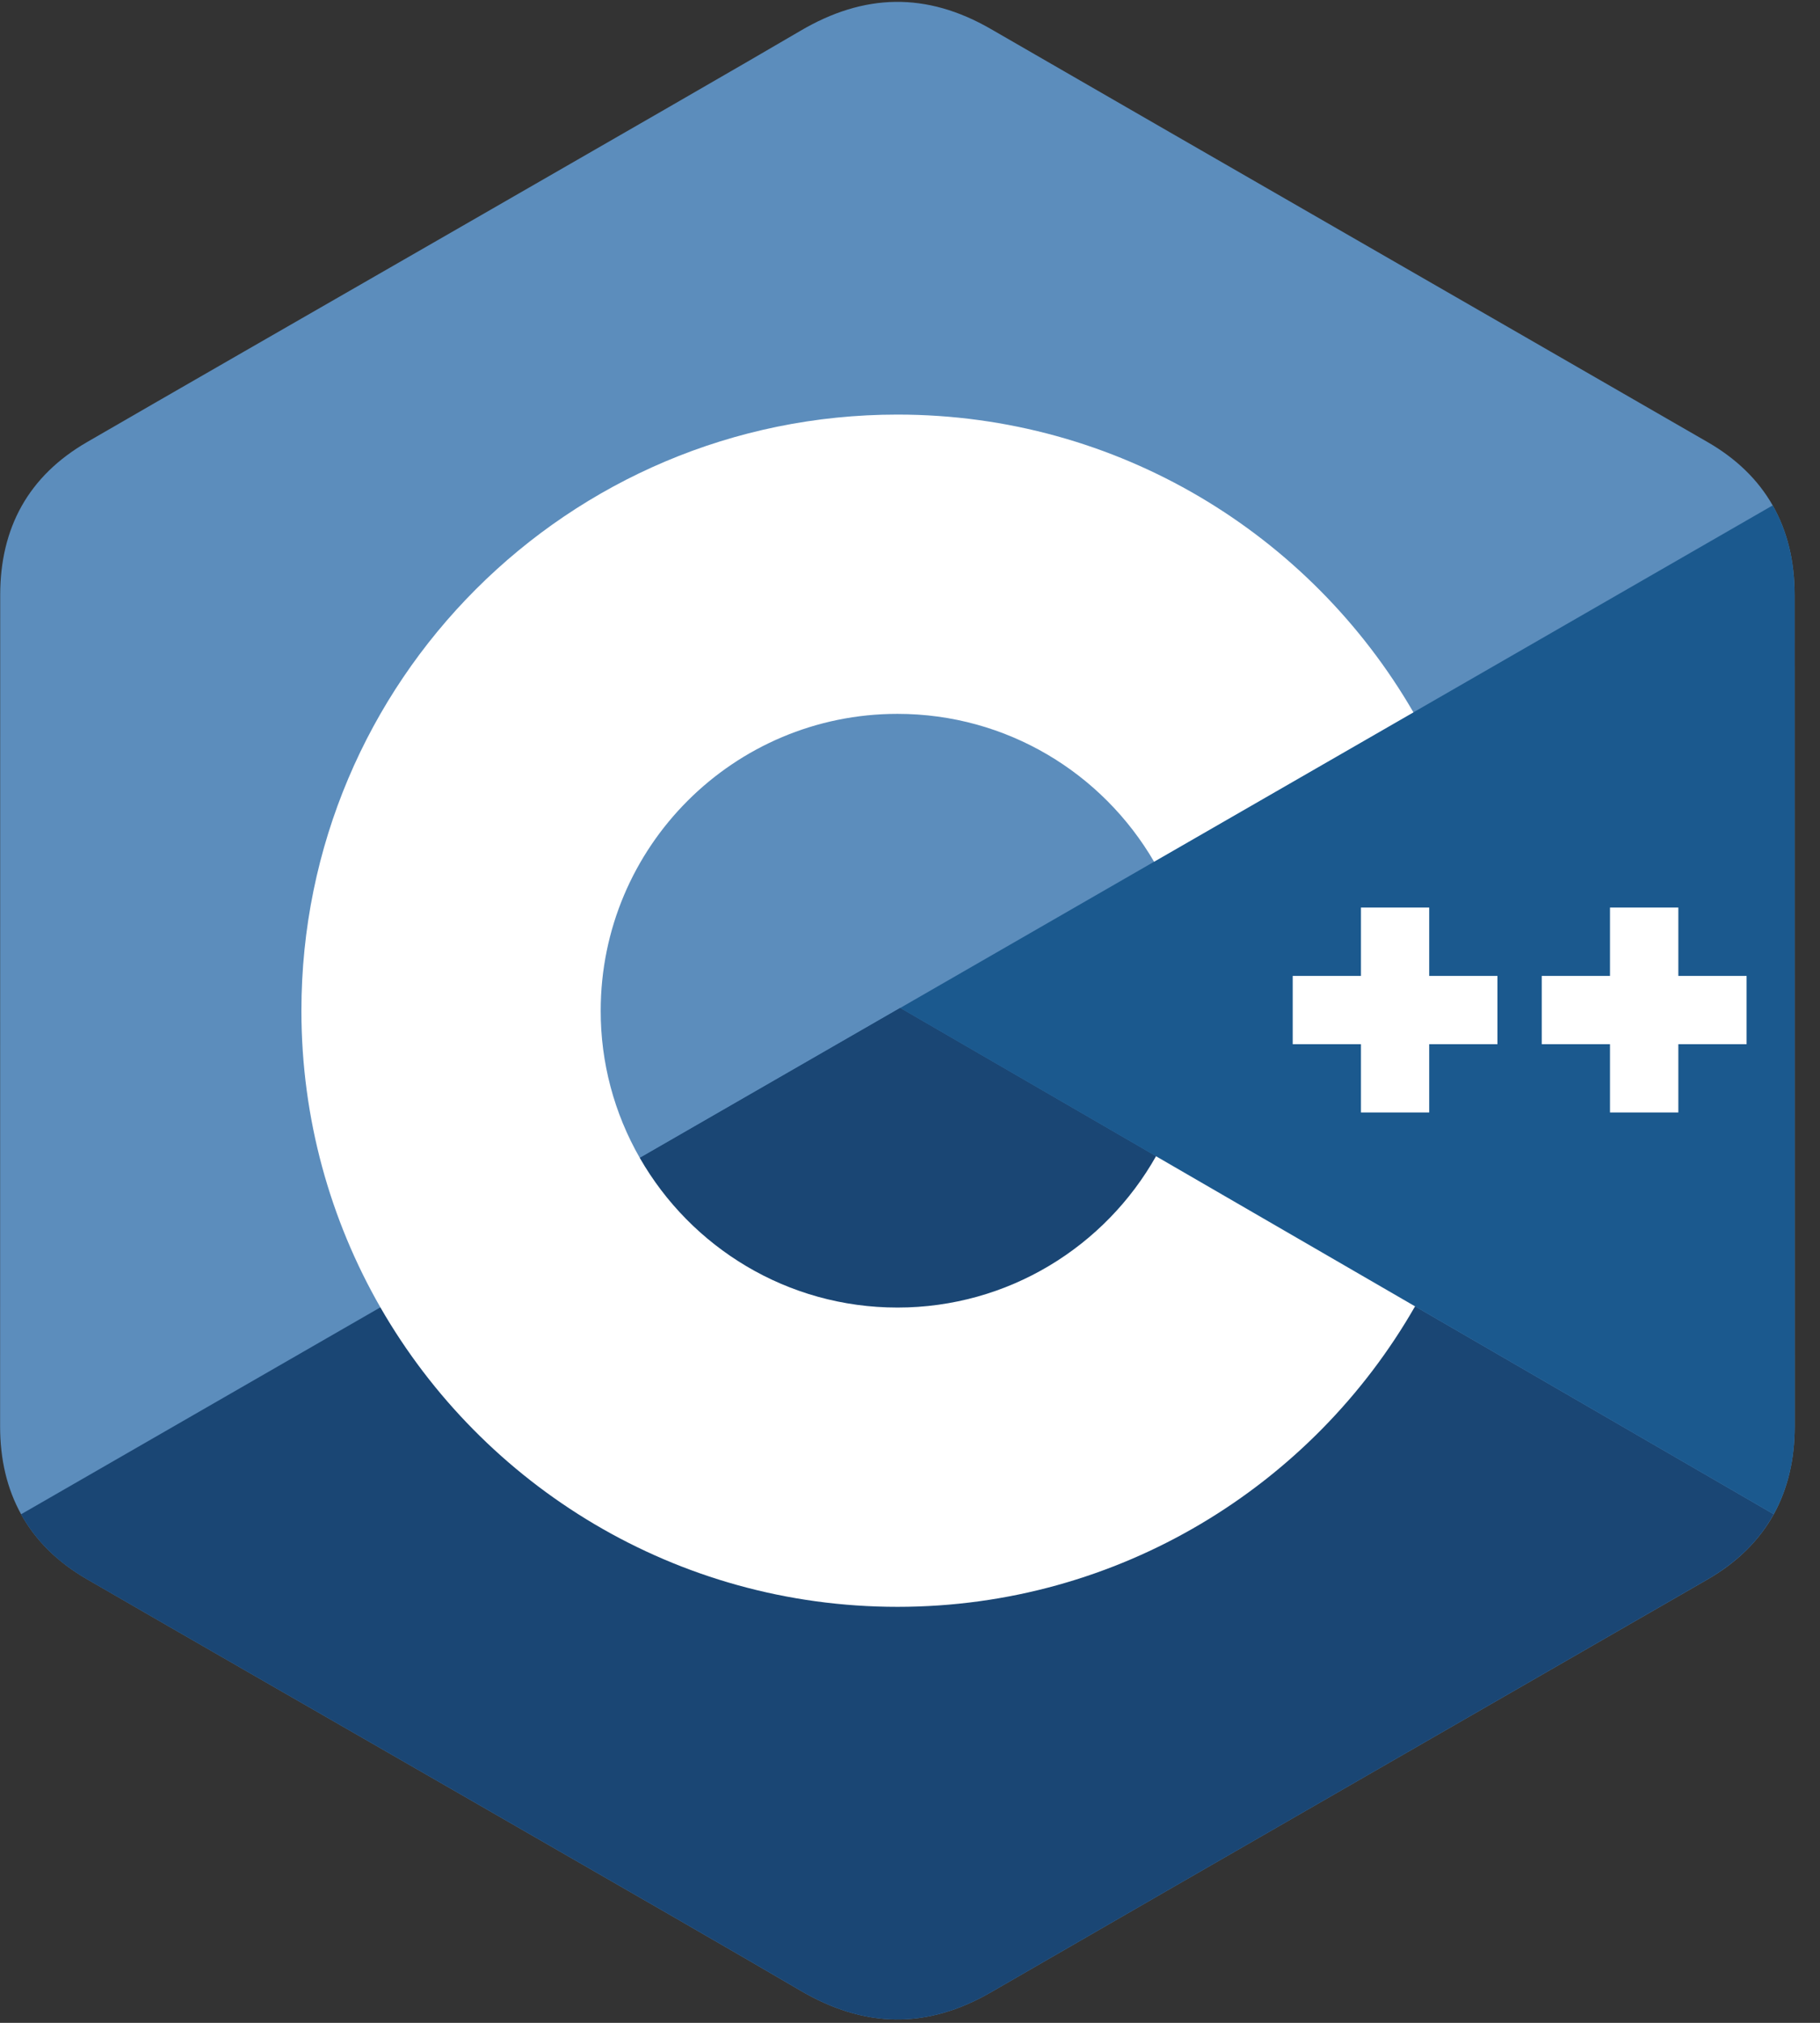 <svg width="18" height="20" viewBox="0 0 18 20" fill="none" xmlns="http://www.w3.org/2000/svg">
<rect x="0" y="0" width="18" height="20" fill="#333333" stroke="none"/>
<g clip-path="url(#clip0_3_552)">
<path d="M17.749 5.883C17.749 5.548 17.677 5.252 17.532 4.997C17.39 4.747 17.176 4.537 16.89 4.372C14.527 3.009 12.162 1.651 9.8 0.287C9.163 -0.081 8.546 -0.067 7.914 0.306C6.973 0.86 2.264 3.558 0.861 4.371C0.283 4.705 0.002 5.217 0.002 5.883C0.001 8.623 0.002 11.363 0.001 14.102C0.001 14.431 0.07 14.721 0.209 14.972C0.351 15.229 0.568 15.445 0.861 15.614C2.264 16.427 6.973 19.125 7.913 19.679C8.546 20.052 9.163 20.066 9.8 19.698C12.162 18.334 14.527 16.976 16.891 15.614C17.184 15.444 17.4 15.229 17.543 14.971C17.681 14.72 17.75 14.43 17.75 14.102C17.75 14.102 17.75 8.623 17.749 5.883Z" fill="#5C8DBC"/>
<path d="M8.903 9.966L0.208 14.972C0.351 15.229 0.567 15.445 0.86 15.614C2.264 16.427 6.973 19.125 7.913 19.679C8.545 20.052 9.163 20.066 9.8 19.698C12.162 18.334 14.527 16.976 16.89 15.614C17.183 15.444 17.4 15.229 17.542 14.971L8.903 9.966Z" fill="#1A4674"/>
<path d="M6.328 11.449C6.834 12.332 7.785 12.928 8.876 12.928C9.973 12.928 10.93 12.324 11.433 11.432L8.903 9.966L6.328 11.449Z" fill="#1A4674"/>
<path d="M17.749 5.883C17.749 5.548 17.677 5.252 17.532 4.997L8.903 9.966L17.542 14.971C17.681 14.72 17.75 14.43 17.75 14.102C17.75 14.102 17.75 8.623 17.749 5.883Z" fill="#1B598E"/>
<path d="M17.274 10.324H16.599V10.999H15.923V10.324H15.248V9.649H15.923V8.973H16.599V9.649H17.274V10.324ZM14.81 10.324H14.135V10.999H13.46V10.324H12.785V9.649H13.46V8.973H14.135V9.649H14.81V10.324Z" fill="white"/>
<path d="M11.433 11.432C10.93 12.324 9.973 12.928 8.876 12.928C7.785 12.928 6.834 12.332 6.328 11.449C6.073 11.005 5.94 10.503 5.941 9.993C5.941 8.372 7.255 7.058 8.876 7.058C9.96 7.058 10.905 7.646 11.414 8.52L13.979 7.043C12.96 5.283 11.056 4.099 8.876 4.099C5.62 4.099 2.981 6.737 2.981 9.993C2.981 11.06 3.266 12.062 3.762 12.926C4.779 14.695 6.688 15.887 8.876 15.887C11.067 15.887 12.979 14.69 13.995 12.916L11.433 11.432Z" fill="white"/>
</g>
<defs>
<clipPath id="clip0_3_552">
<rect width="17.78" height="20" fill="white"/>
</clipPath>
</defs>
</svg>
